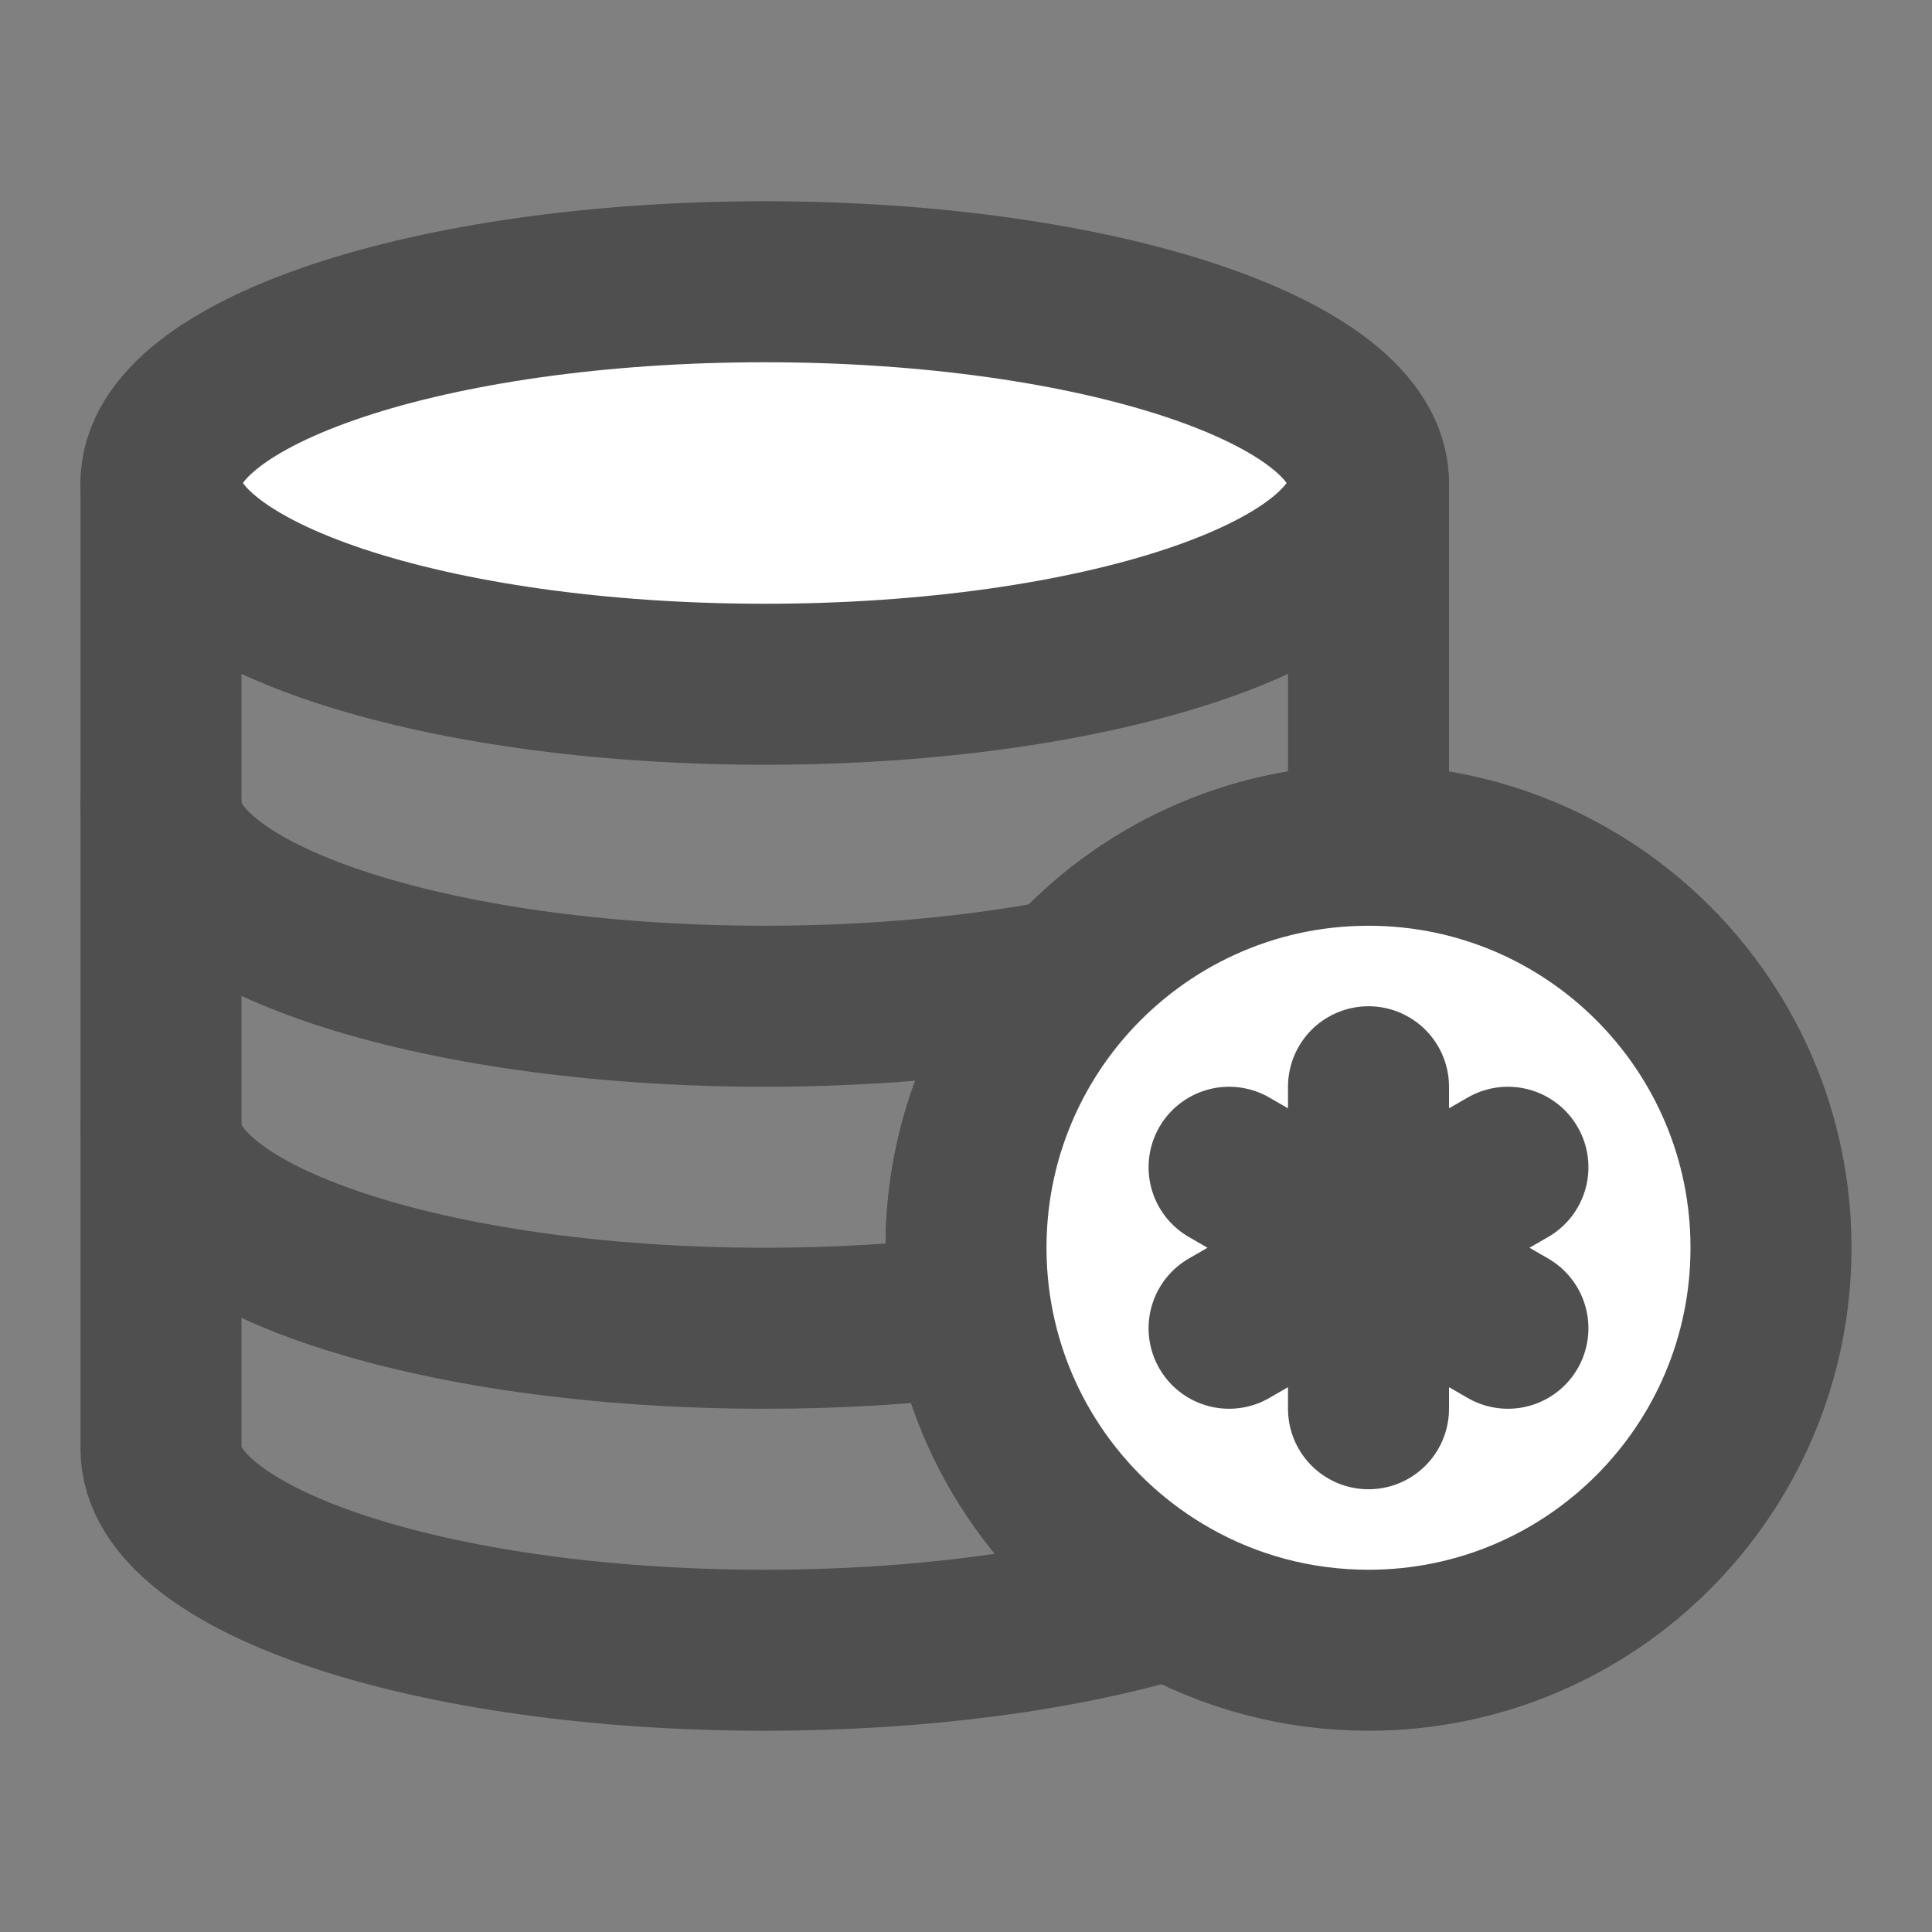 <svg width="24" height="24" viewBox="0 0 24 24" fill="none" xmlns="http://www.w3.org/2000/svg">
<rect x="0" y="0" width="24" height="24" fill="#808080" stroke="none"/>
<path d="M17 6V10V10.5C15.522 10.5 14.195 11.141 13.279 12.16C12.484 13.045 12 14.216 12 15.5C12 15.789 12.025 16.073 12.072 16.349C12.329 17.852 13.257 19.127 14.537 19.852C13.206 20.255 11.439 20.5 9.5 20.5C5.358 20.5 2 19.381 2 18V14V10V6" stroke="#4F4F4F" stroke-width="2" stroke-linecap="round" stroke-linejoin="round"/>
<path d="M17 6C17 7.381 13.642 8.5 9.5 8.5C5.358 8.5 2 7.381 2 6C2 4.619 5.358 3.5 9.5 3.5C13.642 3.5 17 4.619 17 6Z" fill="white" stroke="#4F4F4F" stroke-width="2" stroke-linecap="round" stroke-linejoin="round"/>
<path d="M2 14C2 15.381 5.358 16.5 9.5 16.5C10.403 16.5 11.27 16.447 12.072 16.349" stroke="#4F4F4F" stroke-width="2" stroke-linecap="round" stroke-linejoin="round"/>
<path d="M2 10C2 11.381 5.358 12.5 9.5 12.5C10.878 12.5 12.169 12.376 13.279 12.16" stroke="#4F4F4F" stroke-width="2" stroke-linecap="round" stroke-linejoin="round"/>
<path d="M22 15.5C22 18.261 19.761 20.5 17 20.5C16.105 20.5 15.264 20.265 14.537 19.852C13.257 19.127 12.329 17.852 12.072 16.349C12.025 16.073 12 15.79 12 15.5C12 14.216 12.484 13.045 13.279 12.16C14.195 11.141 15.522 10.5 17 10.5C19.761 10.5 22 12.739 22 15.5Z" fill="white" stroke="#4F4F4F" stroke-width="2" stroke-linecap="round" stroke-linejoin="round"/>
<path d="M15.268 14.5L17 15.5M17 13.5V15.5V13.5ZM18.732 14.5L17 15.5L18.732 14.5ZM18.732 16.5L17 15.5L18.732 16.5ZM17 17.5V15.5V17.5ZM15.268 16.5L17 15.5L15.268 16.5Z" stroke="#4F4F4F" stroke-width="2" stroke-linecap="round" stroke-linejoin="round"/>
</svg>
